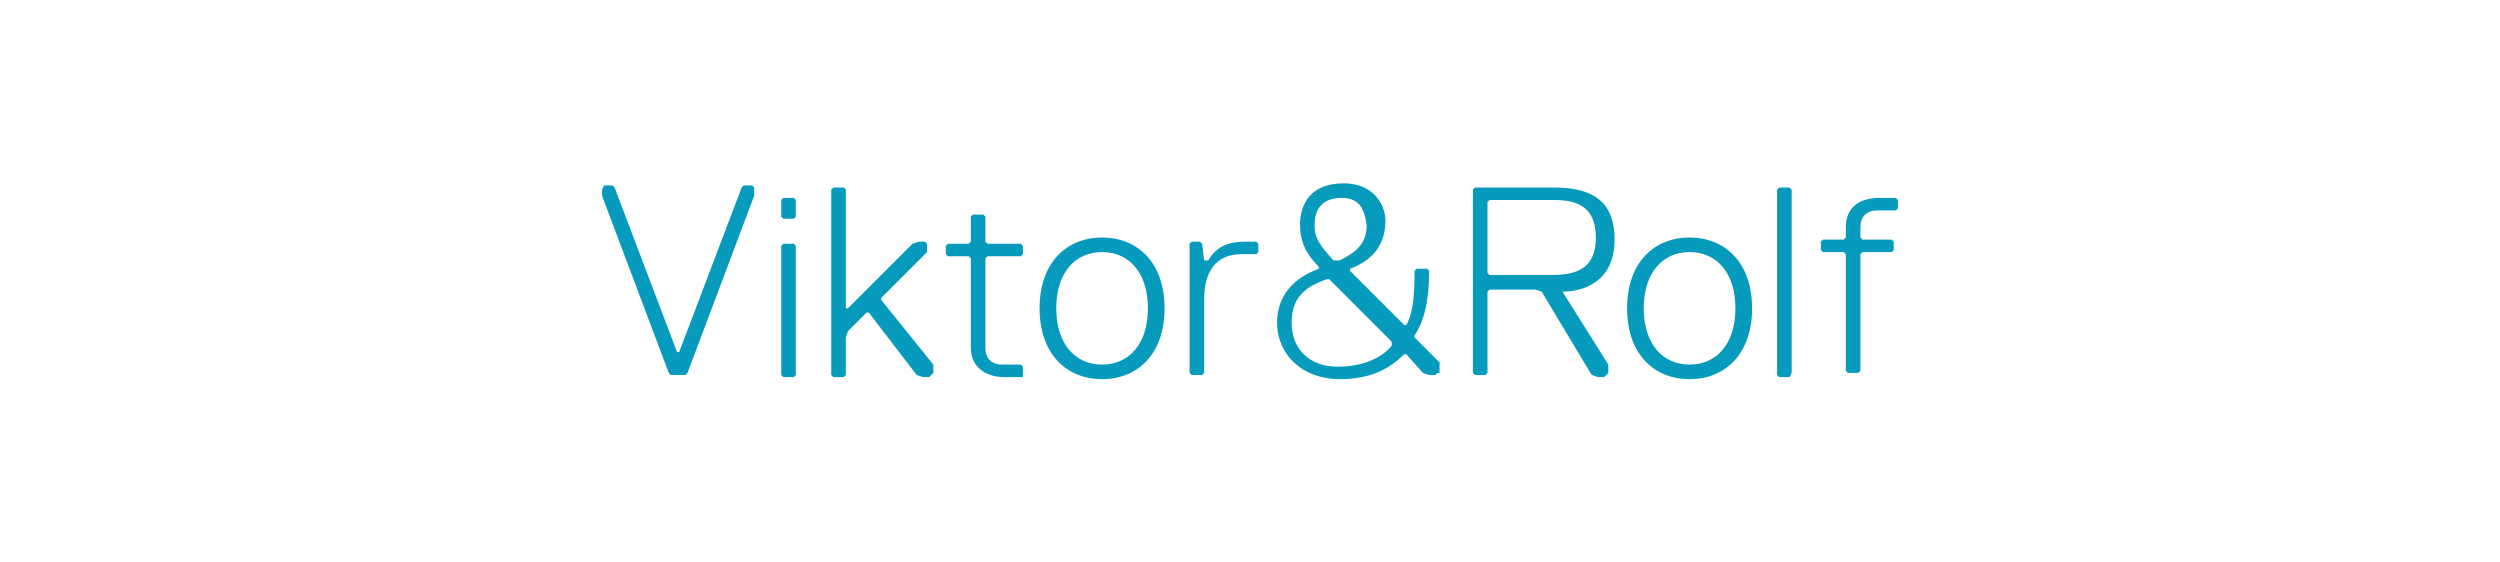 <?xml version="1.0" encoding="utf-8"?>
<!-- Generator: Adobe Illustrator 24.0.0, SVG Export Plug-In . SVG Version: 6.00 Build 0)  -->
<svg version="1.1" id="Layer_1" xmlns="http://www.w3.org/2000/svg" xmlns:xlink="http://www.w3.org/1999/xlink" x="0px" y="0px"
	 width="120px" height="27px" viewBox="0 0 120 27" style="enable-background:new 0 0 120 27;" xml:space="preserve">
<style type="text/css">
	.st0{fill:#069BBC;}
</style>
<g>
	<path class="st0" d="M33,17.9l-0.1,0.1h-0.7l-0.1-0.1l-3.2-8.5V9.1L29,8.9h0.4l0.1,0.1l3,7.9h0.1l3-7.9l0.1-0.1h0.4l0.1,0.1v0.4
		L33,17.9z"/>
	<path class="st0" d="M38.1,10.5h-0.5l-0.1-0.1V9.6l0.1-0.1h0.5l0.1,0.1v0.8L38.1,10.5z M38.1,18.1h-0.5l-0.1-0.1v-6.2l0.1-0.1h0.5
		l0.1,0.1v6.2L38.1,18.1z"/>
	<path class="st0" d="M44.6,18.1h-0.3l-0.3-0.1l-2.3-3h-0.1l-0.9,0.9l-0.1,0.3v1.8l-0.1,0.1h-0.5l-0.1-0.1V9.1l0.1-0.1h0.5l0.1,0.1
		v5.7h0.1l3.1-3.1l0.3-0.1h0.3l0.1,0.1v0.4l-2.2,2.2v0.1l2.5,3.1v0.4L44.6,18.1z"/>
	<path class="st0" d="M49.1,18.1h-0.9c-0.9,0-1.6-0.5-1.6-1.4v-4.3l-0.1-0.1h-1l-0.1-0.1v-0.4l0.1-0.1h1l0.1-0.1v-1.2l0.1-0.1h0.5
		l0.1,0.1v1.2l0.1,0.1h1.6l0.1,0.1v0.4l-0.1,0.1h-1.6l-0.1,0.1v4.3c0,0.5,0.3,0.8,0.8,0.8h0.9l0.1,0.1v0.4L49.1,18.1z"/>
	<path class="st0" d="M49.9,14.8c0-2.2,1.3-3.4,3-3.4c1.7,0,3,1.2,3,3.4s-1.3,3.4-3,3.4C51.2,18.2,49.9,17,49.9,14.8z M50.7,14.8
		c0,1.7,0.9,2.7,2.2,2.7c1.3,0,2.2-1,2.2-2.7s-0.9-2.7-2.2-2.7C51.6,12.1,50.7,13.1,50.7,14.8z"/>
	<path class="st0" d="M60.3,11.6l0.1,0.1v0.4l-0.1,0.1h-0.7c-1.3,0-1.8,0.9-1.8,2.2v3.5l-0.1,0.1h-0.5l-0.1-0.1v-6.2l0.1-0.1h0.4
		l0.1,0.1l0.1,0.8H58c0.4-0.7,1-0.9,1.8-0.9H60.3z"/>
	<path class="st0" d="M69,17.9l-0.1,0.1h-0.3l-0.3-0.1L67.5,17h-0.1c-0.7,0.7-1.6,1.2-3.1,1.2c-1.8,0-3-1.2-3-2.7
		c0-1.4,0.9-2.2,2-2.6v-0.1c-0.4-0.4-0.9-1-0.9-2s0.5-2,2.1-2c1.4,0,2,1,2,1.8c0,1.4-0.9,2-1.7,2.3v0.1l2.6,2.6h0.1
		c0.3-0.5,0.4-1.3,0.4-2.6l0.1-0.1h0.5l0.1,0.1c0,1.6-0.3,2.5-0.7,3.1v0.1l1.2,1.2V17.9z M66.8,16.4l-3-3h-0.1
		c-1.2,0.4-1.7,1-1.7,2.1c0,1.2,0.8,2.1,2.2,2.1c1.2,0,2.1-0.4,2.6-1V16.4z M64.4,9.5c-0.9,0-1.3,0.5-1.3,1.3c0,0.7,0.3,1,0.9,1.7
		h0.3c0.8-0.4,1.3-0.8,1.3-1.7C65.5,10.1,65.3,9.5,64.4,9.5z"/>
	<path class="st0" d="M73.7,13.9h-2.2L71.4,14v3.9l-0.1,0.1h-0.5l-0.1-0.1V9.1l0.1-0.1h3.8c2,0,2.9,0.8,2.9,2.5
		c0,2.1-1.6,2.5-2.5,2.5V14l2.2,3.5v0.4L77,18.1h-0.3l-0.3-0.1L74,14L73.7,13.9z M74.6,9.6h-3.1l-0.1,0.1v3.4l0.1,0.1h3
		c1.3,0,2.1-0.4,2.1-1.8C76.6,10,75.8,9.6,74.6,9.6z"/>
	<path class="st0" d="M78.1,14.8c0-2.2,1.3-3.4,3-3.4s3,1.2,3,3.4s-1.3,3.4-3,3.4S78.1,17,78.1,14.8z M78.9,14.8
		c0,1.7,0.9,2.7,2.2,2.7s2.2-1,2.2-2.7s-0.9-2.7-2.2-2.7S78.9,13.1,78.9,14.8z"/>
	<path class="st0" d="M85.9,18.1h-0.5l-0.1-0.1V9.1l0.1-0.1h0.5l0.1,0.1v8.8L85.9,18.1z"/>
	<path class="st0" d="M91.1,9.6V10L91,10.1h-0.9c-0.5,0-0.8,0.3-0.8,0.8v0.5l0.1,0.1h1.4l0.1,0.1v0.4l-0.1,0.1h-1.4l-0.1,0.1v5.6
		l-0.1,0.1h-0.5l-0.1-0.1v-5.6l-0.1-0.1h-1l-0.1-0.1v-0.4l0.1-0.1h1l0.1-0.1v-0.5c0-0.9,0.6-1.4,1.6-1.4H91L91.1,9.6z"/>
</g>
</svg>
